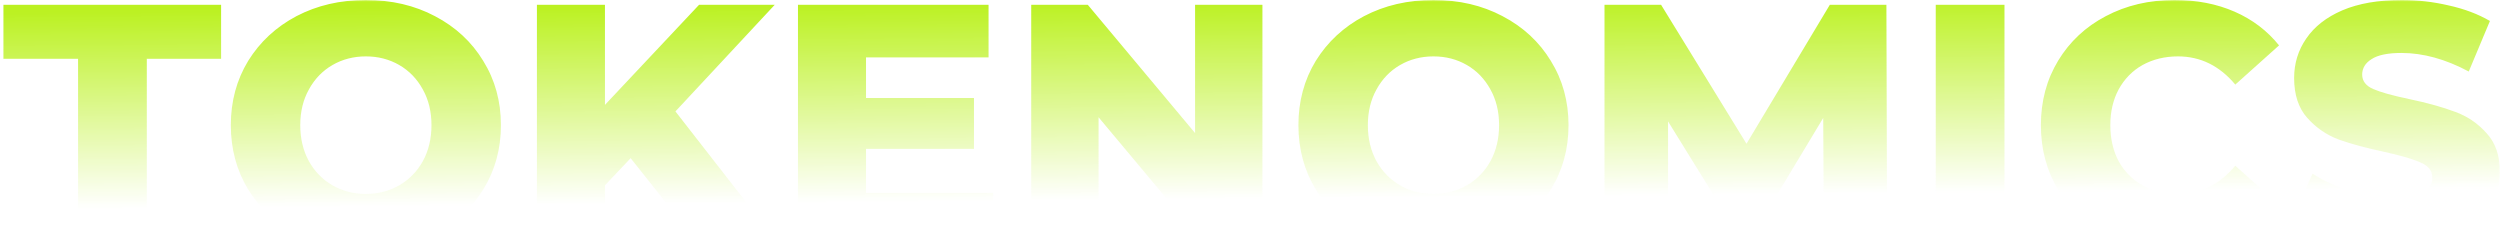 <svg width="729" height="73" viewBox="0 0 729 73" fill="none" xmlns="http://www.w3.org/2000/svg">
<mask id="mask0_673_1460" style="mask-type:alpha" maskUnits="userSpaceOnUse" x="0" y="0" width="729" height="73">
<rect width="729" height="73" fill="url(#paint0_linear_673_1460)"/>
</mask>
<g mask="url(#mask0_673_1460)">
<path d="M22.765 17.147H1V1.404H64.473V17.147H42.809V71.596H22.765V17.147ZM106.687 73C99.196 73 92.447 71.429 86.441 68.287C80.502 65.145 75.811 60.8 72.369 55.251C68.995 49.703 67.308 43.452 67.308 36.5C67.308 29.548 68.995 23.297 72.369 17.749C75.811 12.2 80.502 7.855 86.441 4.713C92.447 1.571 99.196 0 106.687 0C114.178 0 120.894 1.571 126.833 4.713C132.839 7.855 137.53 12.2 140.904 17.749C144.346 23.297 146.067 29.548 146.067 36.5C146.067 43.452 144.346 49.703 140.904 55.251C137.53 60.8 132.839 65.145 126.833 68.287C120.894 71.429 114.178 73 106.687 73ZM106.687 56.555C110.264 56.555 113.504 55.719 116.406 54.048C119.308 52.377 121.602 50.037 123.289 47.029C124.977 43.954 125.82 40.444 125.82 36.5C125.82 32.556 124.977 29.08 123.289 26.071C121.602 22.996 119.308 20.623 116.406 18.952C113.504 17.281 110.264 16.445 106.687 16.445C103.11 16.445 99.871 17.281 96.969 18.952C94.067 20.623 91.772 22.996 90.085 26.071C88.398 29.08 87.554 32.556 87.554 36.5C87.554 40.444 88.398 43.954 90.085 47.029C91.772 50.037 94.067 52.377 96.969 54.048C99.871 55.719 103.11 56.555 106.687 56.555ZM183.898 46.126L176.407 54.048V71.596H156.565V1.404H176.407V30.584L203.841 1.404H225.91L196.957 32.489L227.428 71.596H204.145L183.898 46.126ZM289.58 56.254V71.596H232.687V1.404H288.264V16.746H252.529V28.578H284.012V43.419H252.529V56.254H289.58ZM368.124 1.404V71.596H351.623L320.342 34.194V71.596H300.703V1.404H317.204L348.485 38.806V1.404H368.124ZM417.998 73C410.507 73 403.758 71.429 397.752 68.287C391.813 65.145 387.122 60.8 383.68 55.251C380.306 49.703 378.619 43.452 378.619 36.5C378.619 29.548 380.306 23.297 383.68 17.749C387.122 12.2 391.813 7.855 397.752 4.713C403.758 1.571 410.507 0 417.998 0C425.491 0 432.206 1.571 438.145 4.713C444.152 7.855 448.842 12.2 452.217 17.749C455.659 23.297 457.379 29.548 457.379 36.5C457.379 43.452 455.659 49.703 452.217 55.251C448.842 60.8 444.152 65.145 438.145 68.287C432.206 71.429 425.491 73 417.998 73ZM417.998 56.555C421.577 56.555 424.816 55.719 427.718 54.048C430.62 52.377 432.915 50.037 434.602 47.029C436.289 43.954 437.133 40.444 437.133 36.5C437.133 32.556 436.289 29.08 434.602 26.071C432.915 22.996 430.62 20.623 427.718 18.952C424.816 17.281 421.577 16.445 417.998 16.445C414.421 16.445 411.182 17.281 408.28 18.952C405.378 20.623 403.083 22.996 401.396 26.071C399.709 29.08 398.865 32.556 398.865 36.5C398.865 40.444 399.709 43.954 401.396 47.029C403.083 50.037 405.378 52.377 408.28 54.048C411.182 55.719 414.421 56.555 417.998 56.555ZM531.853 71.596L531.651 34.394L513.429 64.677H504.52L486.4 35.397V71.596H467.874V1.404H484.375L509.278 41.915L533.574 1.404H550.075L550.278 71.596H531.853ZM564.463 1.404H584.507V71.596H564.463V1.404ZM634.098 73C626.675 73 619.993 71.463 614.054 68.387C608.183 65.245 603.56 60.9 600.185 55.352C596.811 49.803 595.124 43.519 595.124 36.5C595.124 29.481 596.811 23.197 600.185 17.648C603.56 12.1 608.183 7.788 614.054 4.713C619.993 1.571 626.675 0 634.098 0C640.577 0 646.415 1.136 651.612 3.409C656.808 5.682 661.128 8.958 664.57 13.236L651.814 24.668C647.225 19.186 641.657 16.445 635.111 16.445C631.264 16.445 627.822 17.281 624.785 18.952C621.815 20.623 619.487 22.996 617.8 26.071C616.18 29.08 615.37 32.556 615.37 36.5C615.37 40.444 616.18 43.954 617.8 47.029C619.487 50.037 621.815 52.377 624.785 54.048C627.822 55.719 631.264 56.555 635.111 56.555C641.657 56.555 647.225 53.814 651.814 48.332L664.57 59.764C661.128 64.042 656.808 67.318 651.612 69.591C646.415 71.864 640.577 73 634.098 73ZM697.618 73C691.881 73 686.314 72.298 680.914 70.894C675.515 69.49 671.129 67.619 667.754 65.279L674.334 50.639C677.506 52.711 681.184 54.382 685.369 55.653C689.553 56.923 693.67 57.558 697.719 57.558C705.413 57.558 709.26 55.653 709.26 51.842C709.26 49.837 708.146 48.366 705.919 47.43C703.759 46.427 700.25 45.391 695.391 44.321C690.059 43.185 685.605 41.982 682.028 40.712C678.451 39.374 675.38 37.269 672.816 34.394C670.251 31.52 668.969 27.642 668.969 22.762C668.969 18.484 670.15 14.64 672.512 11.231C674.874 7.755 678.384 5.014 683.04 3.008C687.765 1.003 693.535 0 700.351 0C705.008 0 709.597 0.535 714.119 1.604C718.641 2.607 722.622 4.111 726.064 6.117L719.889 20.857C713.14 17.247 706.594 15.442 700.25 15.442C696.268 15.442 693.366 16.044 691.544 17.247C689.722 18.384 688.811 19.888 688.811 21.76C688.811 23.631 689.89 25.035 692.05 25.971C694.21 26.907 697.685 27.876 702.477 28.879C707.876 30.016 712.33 31.252 715.84 32.589C719.417 33.859 722.487 35.932 725.052 38.806C727.684 41.614 729 45.458 729 50.338C729 54.549 727.819 58.36 725.457 61.769C723.095 65.179 719.552 67.919 714.827 69.992C710.103 71.997 704.367 73 697.618 73Z" fill="#BBF120"/>
</g>
<defs>
<linearGradient id="paint0_linear_673_1460" x1="364.5" y1="-2.97615e-07" x2="365" y2="58" gradientUnits="userSpaceOnUse">
<stop stop-color="#C4C4C4"/>
<stop offset="1" stop-color="#C4C4C4" stop-opacity="0"/>
</linearGradient>
</defs>
</svg>
